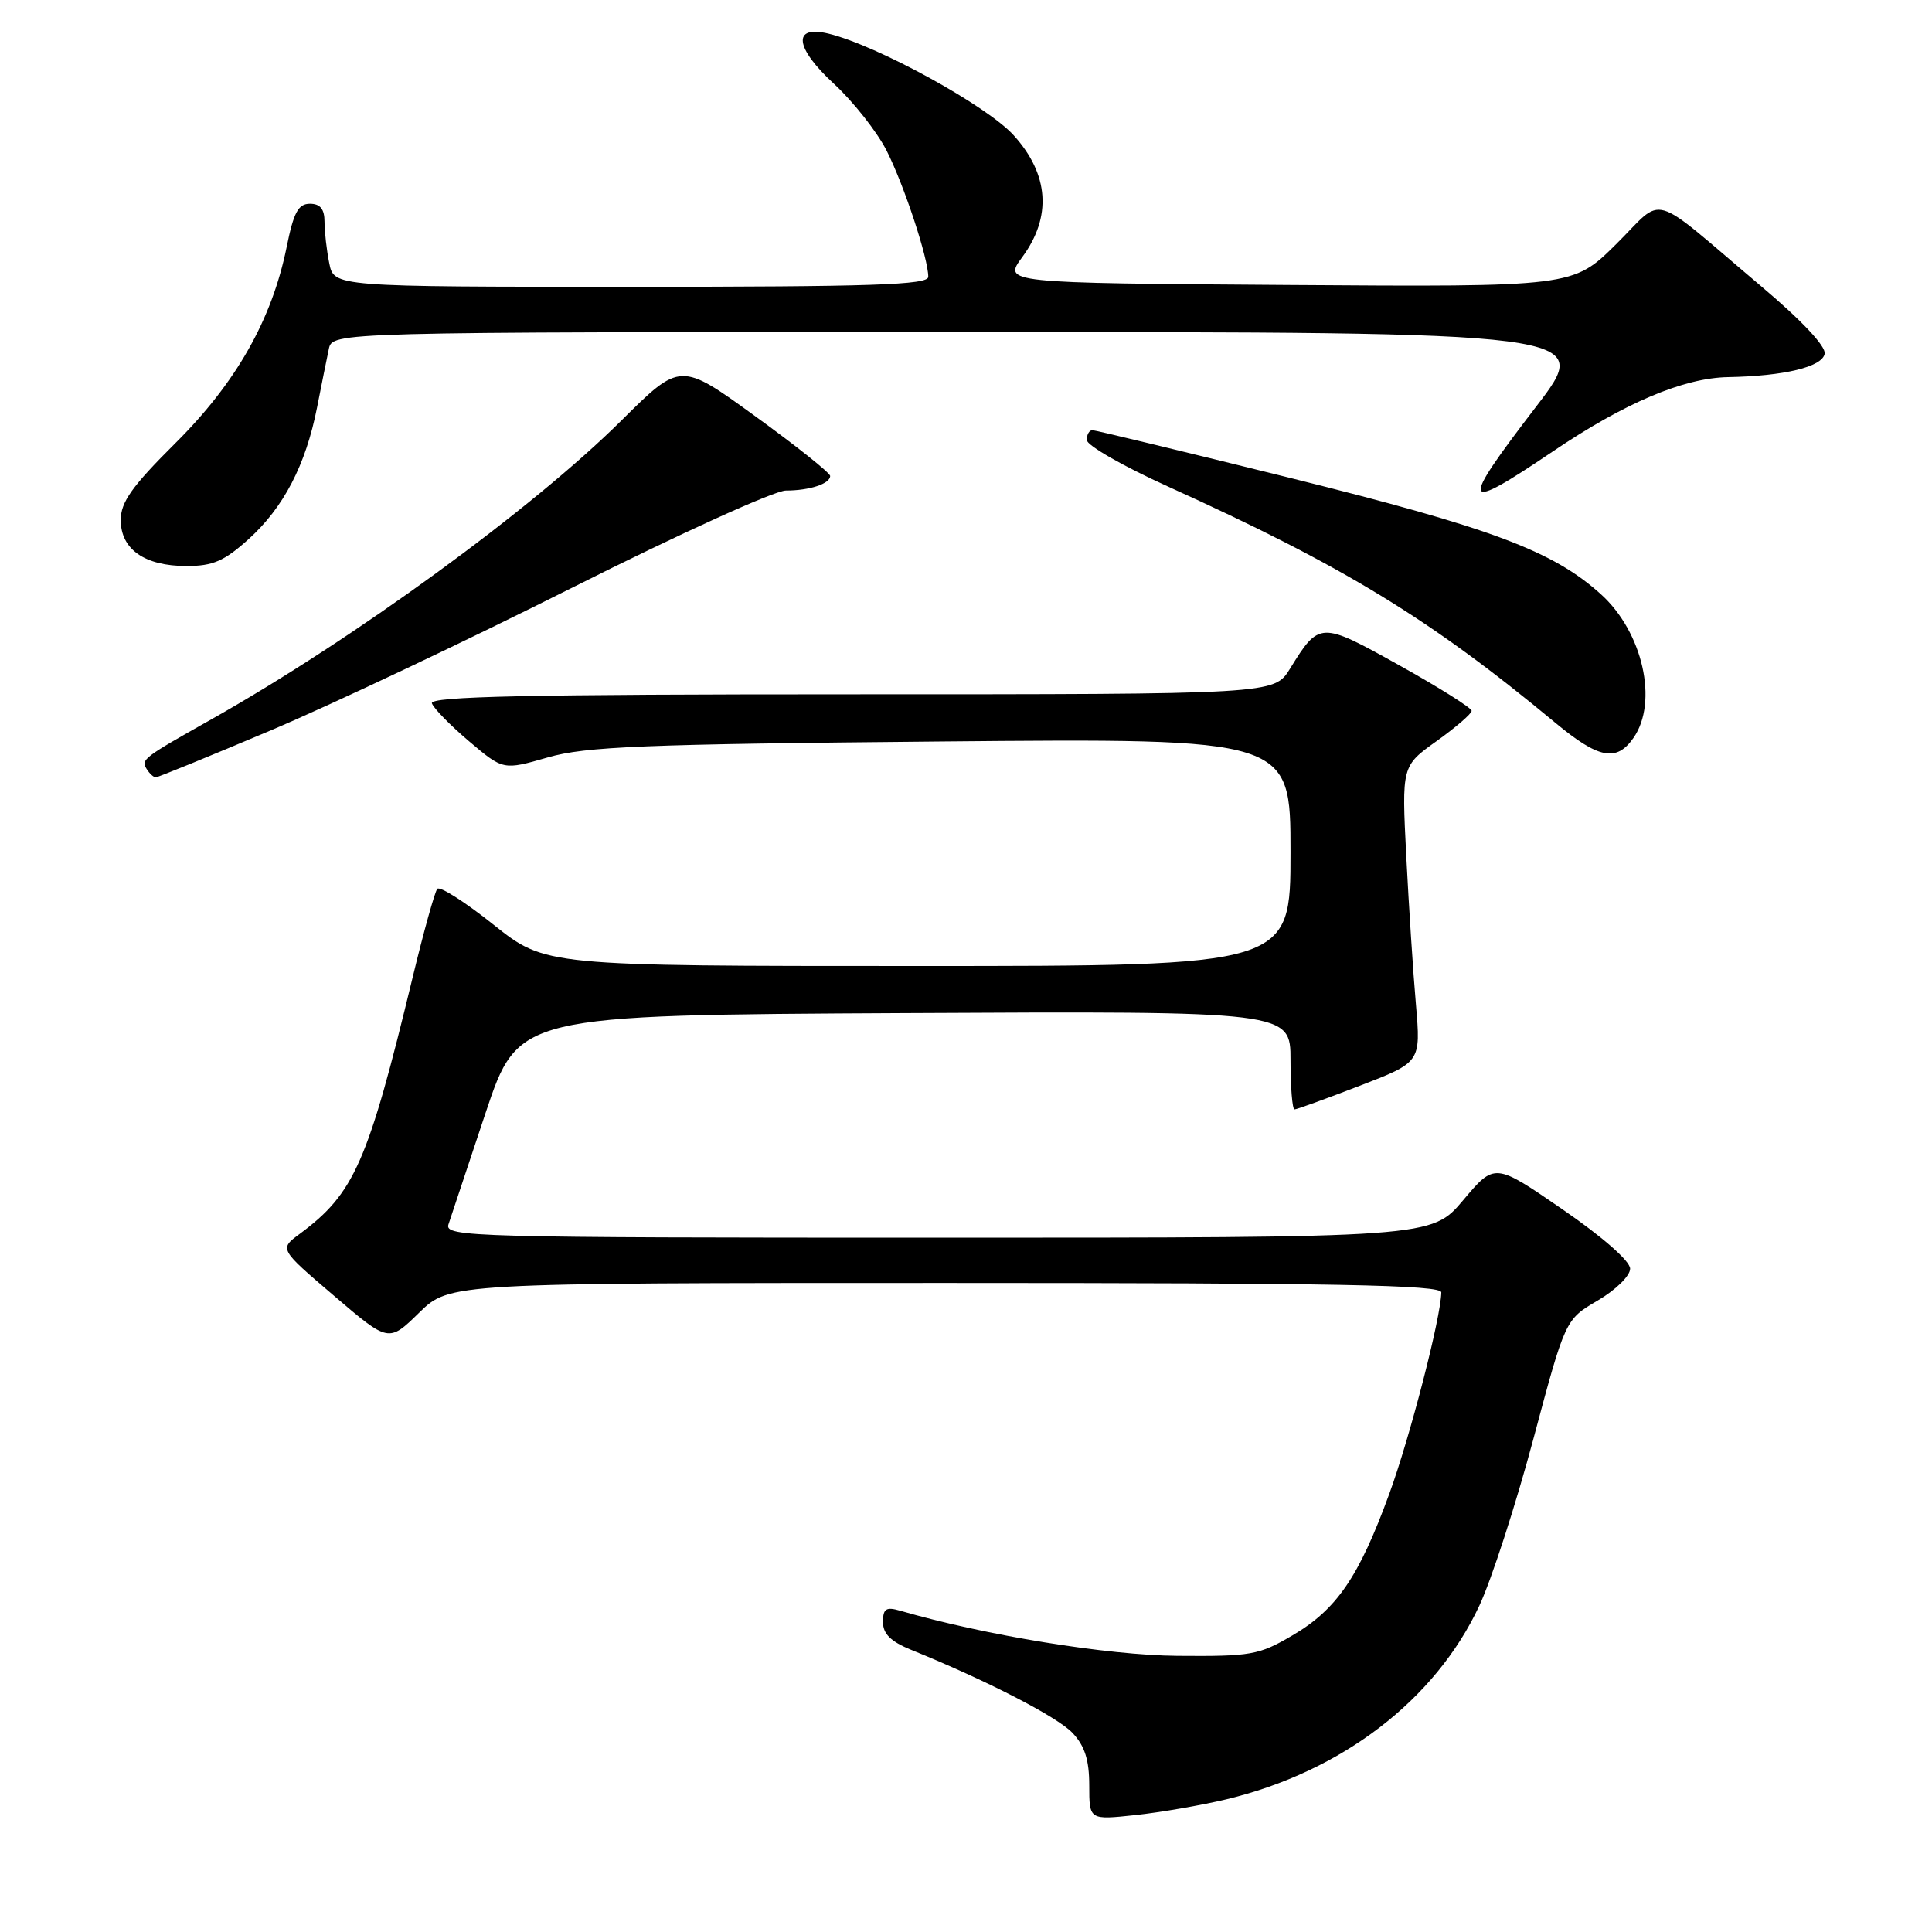 <?xml version="1.0" encoding="UTF-8" standalone="no"?>
<!DOCTYPE svg PUBLIC "-//W3C//DTD SVG 1.1//EN" "http://www.w3.org/Graphics/SVG/1.1/DTD/svg11.dtd" >
<svg xmlns="http://www.w3.org/2000/svg" xmlns:xlink="http://www.w3.org/1999/xlink" version="1.1" viewBox="0 0 256 256">
 <g >
 <path fill="currentColor"
d=" M 162.50 238.42 C 177.80 234.74 190.17 225.27 196.02 212.76 C 197.63 209.32 200.85 199.38 203.18 190.67 C 207.41 174.84 207.41 174.84 211.70 172.33 C 214.09 170.93 216.00 169.06 216.00 168.11 C 216.00 167.10 212.38 163.92 207.03 160.24 C 198.06 154.07 198.06 154.07 193.88 159.03 C 189.69 164.00 189.69 164.00 124.28 164.00 C 62.43 164.00 58.90 163.90 59.42 162.25 C 59.73 161.29 61.94 154.65 64.33 147.50 C 68.68 134.50 68.68 134.50 119.84 134.24 C 171.00 133.98 171.00 133.98 171.00 140.49 C 171.00 144.07 171.24 147.00 171.53 147.00 C 171.83 147.00 175.71 145.59 180.17 143.87 C 188.27 140.75 188.27 140.75 187.62 133.12 C 187.25 128.93 186.68 120.10 186.34 113.50 C 185.73 101.50 185.73 101.50 190.37 98.19 C 192.91 96.37 195.00 94.57 195.00 94.19 C 195.00 93.81 190.70 91.10 185.44 88.17 C 174.95 82.32 174.82 82.32 170.93 88.61 C 168.84 92.00 168.84 92.00 112.84 92.00 C 69.94 92.00 56.93 92.28 57.23 93.19 C 57.45 93.85 59.66 96.11 62.15 98.22 C 66.68 102.06 66.68 102.06 72.59 100.36 C 77.65 98.91 85.12 98.61 124.75 98.25 C 171.00 97.83 171.00 97.83 171.00 112.91 C 171.00 128.00 171.00 128.00 121.63 128.00 C 72.27 128.00 72.27 128.00 65.40 122.53 C 61.63 119.52 58.27 117.38 57.94 117.78 C 57.61 118.18 56.14 123.45 54.68 129.50 C 48.73 154.10 46.95 158.13 39.71 163.50 C 37.00 165.50 37.00 165.50 44.25 171.69 C 51.50 177.89 51.50 177.89 55.54 173.94 C 59.58 170.00 59.58 170.00 125.29 170.00 C 177.20 170.00 191.00 170.26 190.98 171.25 C 190.92 174.62 186.83 190.45 184.08 197.96 C 180.06 208.96 177.12 213.26 171.27 216.69 C 166.82 219.31 165.79 219.49 156.00 219.41 C 146.70 219.33 130.50 216.69 119.25 213.42 C 117.41 212.89 117.00 213.16 117.00 214.93 C 117.00 216.50 118.04 217.52 120.75 218.62 C 130.73 222.66 140.12 227.50 142.12 229.63 C 143.74 231.35 144.33 233.21 144.33 236.57 C 144.33 241.16 144.33 241.16 150.42 240.51 C 153.76 240.15 159.20 239.21 162.50 238.42 Z  M 35.83 96.80 C 43.90 93.39 61.96 84.84 75.96 77.80 C 89.96 70.76 102.64 65.00 104.13 65.00 C 107.27 65.00 110.00 64.10 110.00 63.07 C 110.00 62.67 105.54 59.11 100.08 55.16 C 90.16 47.96 90.16 47.96 82.33 55.73 C 70.51 67.46 46.88 84.68 28.00 95.32 C 18.94 100.42 18.66 100.64 19.43 101.89 C 19.81 102.50 20.35 103.00 20.64 103.00 C 20.93 103.00 27.76 100.21 35.83 96.80 Z  M 216.44 97.78 C 219.77 93.02 217.68 83.75 212.14 78.75 C 205.78 73.00 197.65 69.96 171.00 63.34 C 156.97 59.86 145.16 57.01 144.75 57.00 C 144.34 57.00 144.00 57.58 144.00 58.30 C 144.00 59.01 148.84 61.79 154.75 64.46 C 178.01 74.99 189.47 81.98 206.06 95.75 C 211.83 100.54 214.19 101.00 216.44 97.78 Z  M 32.94 71.44 C 37.58 67.24 40.51 61.62 42.01 54.00 C 42.60 50.98 43.31 47.49 43.57 46.25 C 44.04 44.00 44.04 44.00 127.58 44.00 C 211.12 44.00 211.12 44.00 203.56 53.86 C 193.26 67.30 193.55 68.07 205.80 59.79 C 215.29 53.38 223.09 50.07 229.00 49.97 C 236.42 49.83 241.45 48.62 241.78 46.88 C 241.97 45.90 238.72 42.44 233.33 37.90 C 218.23 25.14 220.72 25.85 214.13 32.37 C 208.42 38.02 208.42 38.02 170.67 37.76 C 132.92 37.50 132.92 37.50 135.46 34.06 C 139.39 28.72 139.00 23.11 134.33 17.94 C 130.77 14.00 116.20 6.00 109.76 4.45 C 104.96 3.29 105.30 6.32 110.52 11.12 C 113.08 13.49 116.21 17.46 117.48 19.96 C 119.80 24.54 123.00 34.24 123.00 36.68 C 123.00 37.75 115.55 38.00 83.62 38.00 C 44.25 38.00 44.25 38.00 43.63 34.88 C 43.28 33.16 43.00 30.68 43.00 29.38 C 43.00 27.70 42.43 27.00 41.07 27.00 C 39.52 27.00 38.91 28.14 37.98 32.75 C 36.03 42.35 31.29 50.71 23.25 58.71 C 17.48 64.45 16.00 66.53 16.00 68.90 C 16.00 72.79 19.16 75.00 24.72 75.00 C 28.21 75.00 29.71 74.35 32.94 71.44 Z "/>
</g>
</svg>